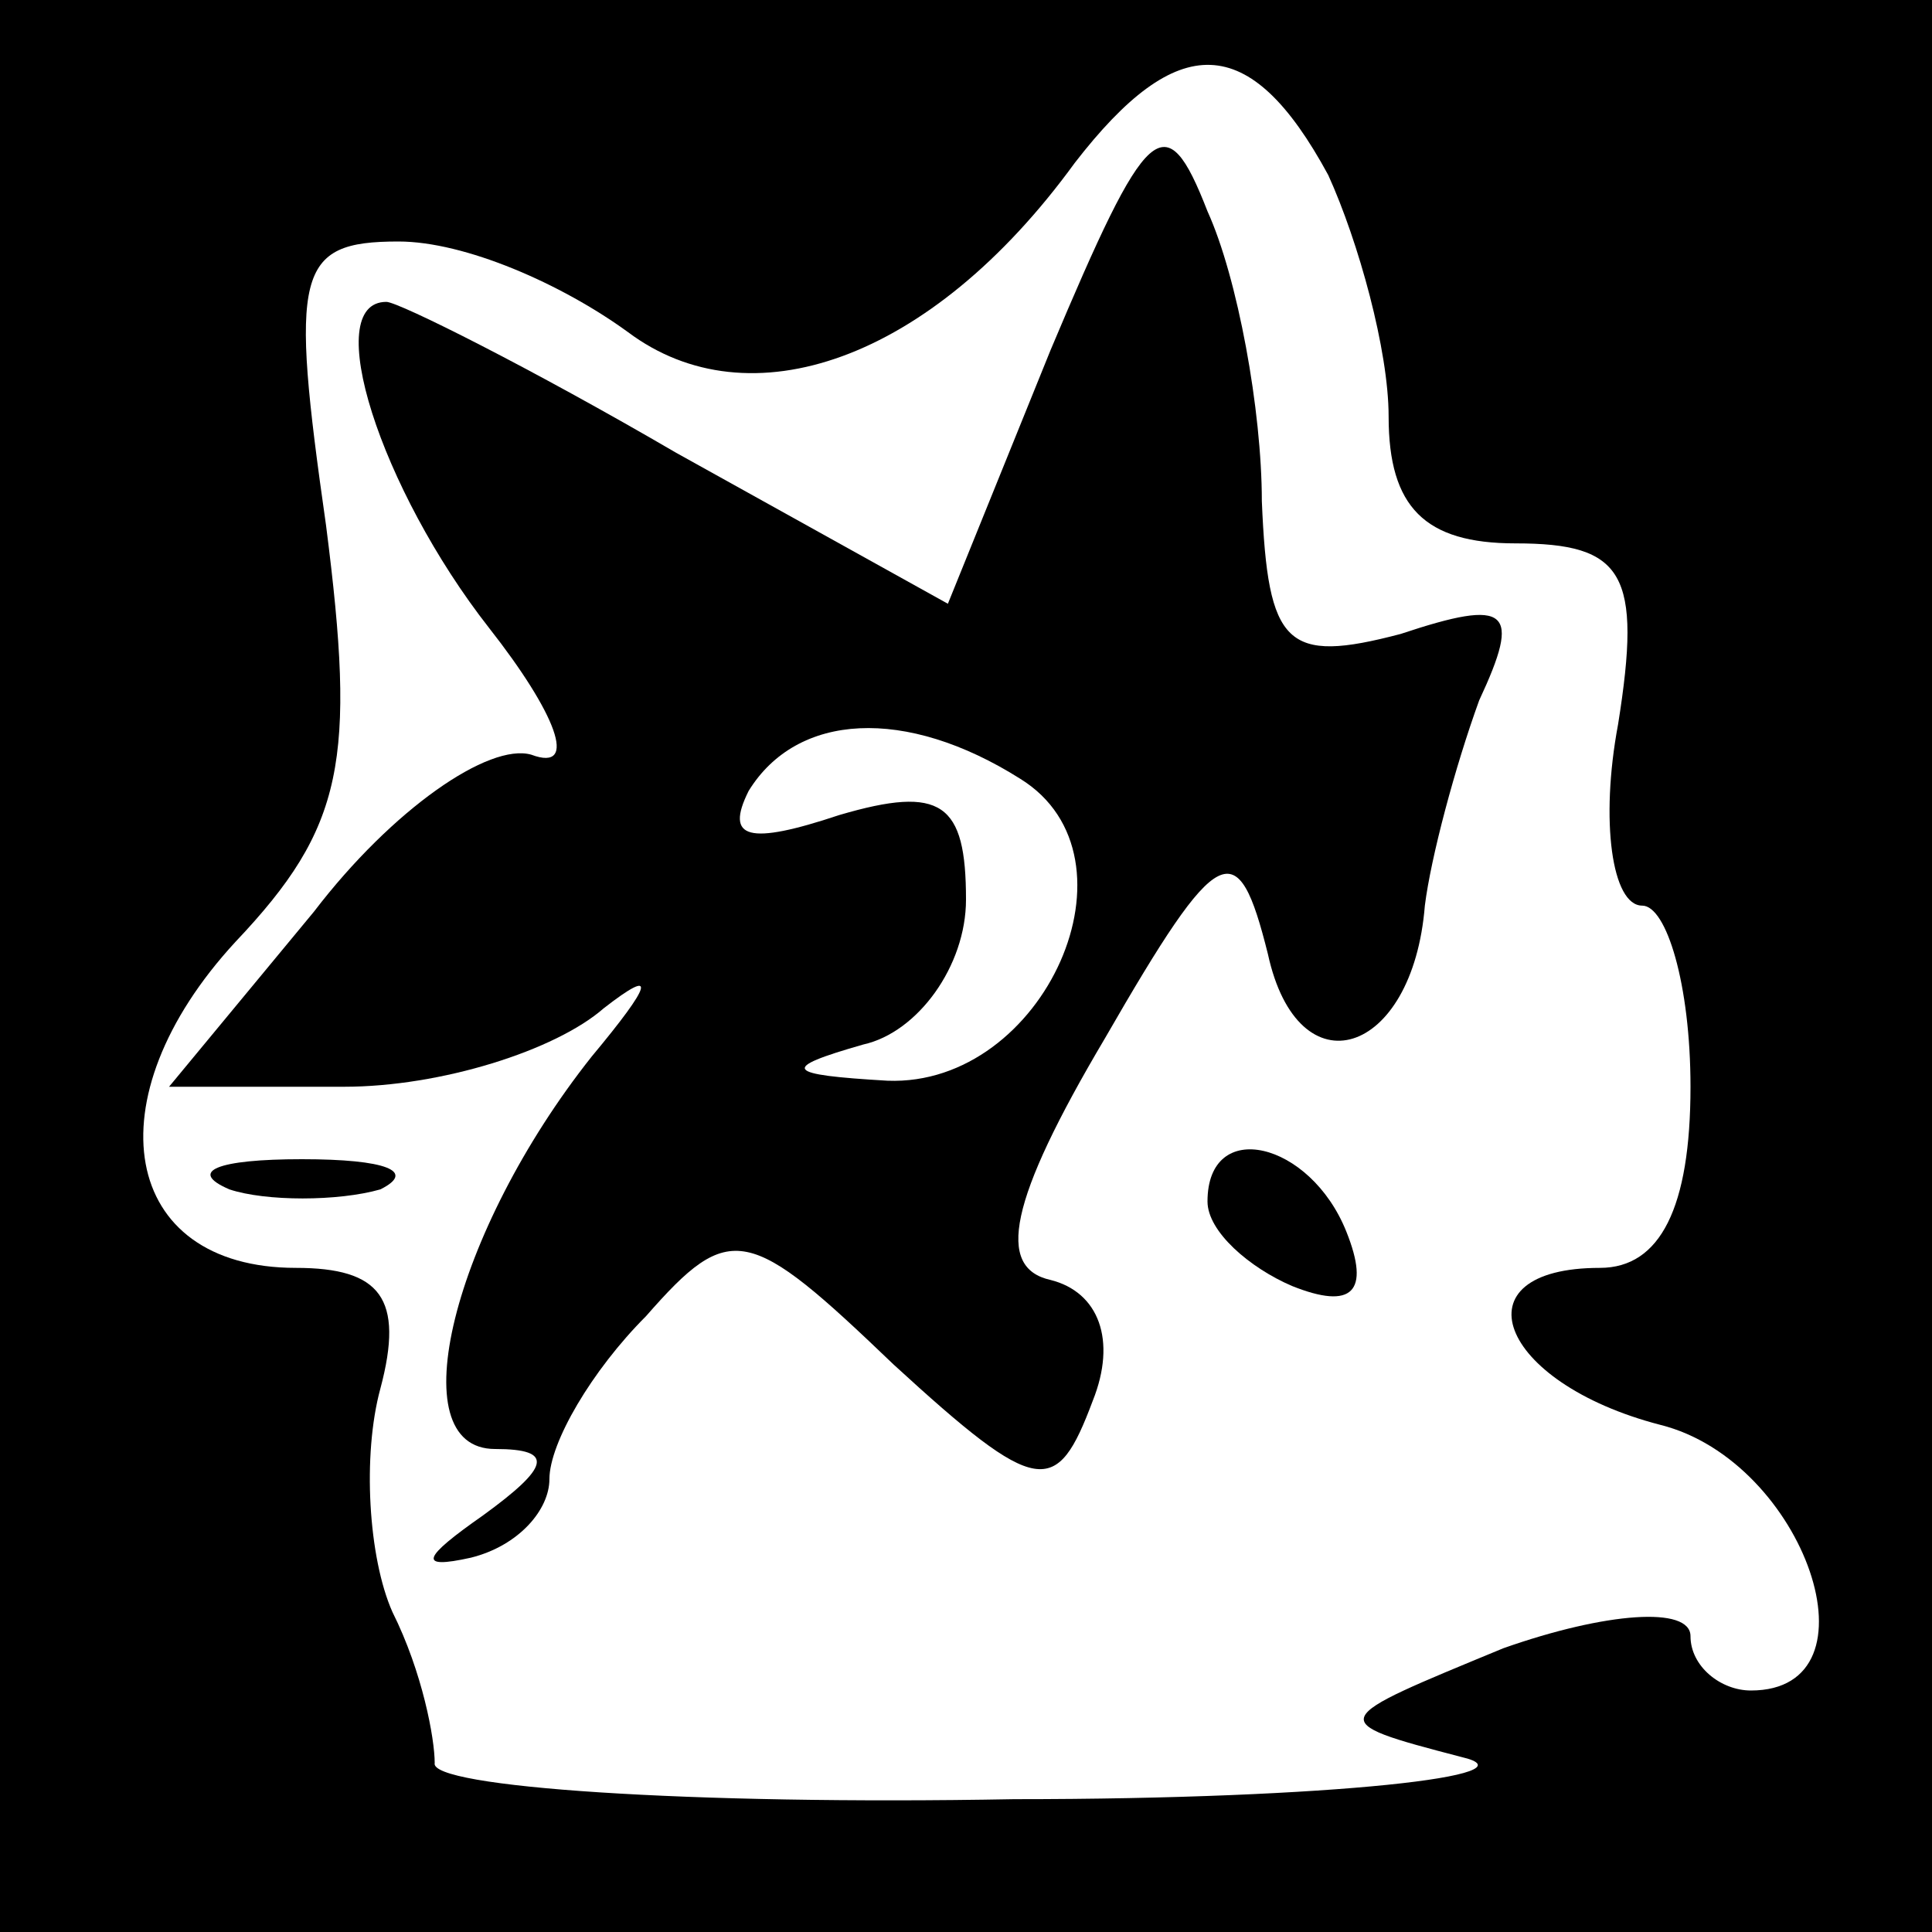 <?xml version="1.0" standalone="no"?>
<!DOCTYPE svg PUBLIC "-//W3C//DTD SVG 20010904//EN"
 "http://www.w3.org/TR/2001/REC-SVG-20010904/DTD/svg10.dtd">
<svg version="1.0" xmlns="http://www.w3.org/2000/svg"
 width="32pt" height="32pt" viewBox="0 0 32 32"
 preserveAspectRatio="xMidYMid meet">
<rect x="0" y="0" width="32" height="32" fill="#808080" stroke="none"/>
<g transform="translate(0,32) scale(0.1,-0.1)"
fill="#000000" stroke="none">
<path fill="#000000" stroke="none" d="M0 160 l0 -160 160 0 160 0 0 160 0
160 -160 0 -160 0 0 -160z"/>
<path fill="#ffffff" stroke="none" d="M220 291 c5 -11 10 -29 10 -40 0 -15 6
-21 21 -21 18 0 21 -5 17 -30 -3 -16 -1 -30 4 -30 4 0 8 -13 8 -30 0 -20 -5
-30 -15 -30 -24 0 -17 -19 10 -26 24 -6 37 -44 15 -44 -5 0 -10 4 -10 9 0 5
-14 4 -31 -2 -29 -12 -30 -12 -7 -18 13 -3 -21 -7 -74 -7 -54 -1 -97 2 -96 6
0 4 -2 15 -7 25 -4 9 -5 26 -2 37 4 15 0 20 -14 20 -29 0 -34 28 -10 54 18 19
20 30 15 69 -6 42 -5 47 12 47 11 0 27 -7 38 -15 20 -15 50 -5 74 28 17 22 29
22 42 -2z"/>
<path fill="#000000" stroke="none" d="M174 262 l-17 -42 -45 25 c-24 14 -46
25 -48 25 -11 0 -1 -31 17 -54 11 -14 15 -24 7 -21 -7 2 -23 -9 -36 -26 l-24
-29 29 0 c16 0 35 6 43 13 9 7 8 4 -2 -8 -23 -29 -32 -65 -16 -65 10 0 9 -3
-2 -11 -10 -7 -11 -9 -2 -7 8 2 13 8 13 13 0 6 7 18 16 27 14 16 17 15 41 -8
24 -22 27 -22 33 -6 4 10 1 18 -7 20 -9 2 -7 13 9 40 19 33 22 34 27 14 5 -23
24 -17 26 8 1 8 5 23 9 34 7 15 5 17 -13 11 -19 -5 -22 -2 -23 22 0 15 -4 37
-9 48 -7 18 -10 15 -26 -23z"/>
<path fill="#ffffff" stroke="none" d="M169 191 c21 -13 4 -51 -22 -50 -17 1
-18 2 -4 6 9 2 17 13 17 24 0 16 -4 19 -21 14 -15 -5 -19 -4 -15 4 8 13 26 14
45 2z"/>
<path fill="#000000" stroke="none" d="M38 123 c6 -2 18 -2 25 0 6 3 1 5 -13
5 -14 0 -19 -2 -12 -5z"/>
<path fill="#000000" stroke="none" d="M200 121 c0 -5 7 -11 14 -14 10 -4 13
-1 9 9 -6 15 -23 19 -23 5z"/>
</g>
</svg>
